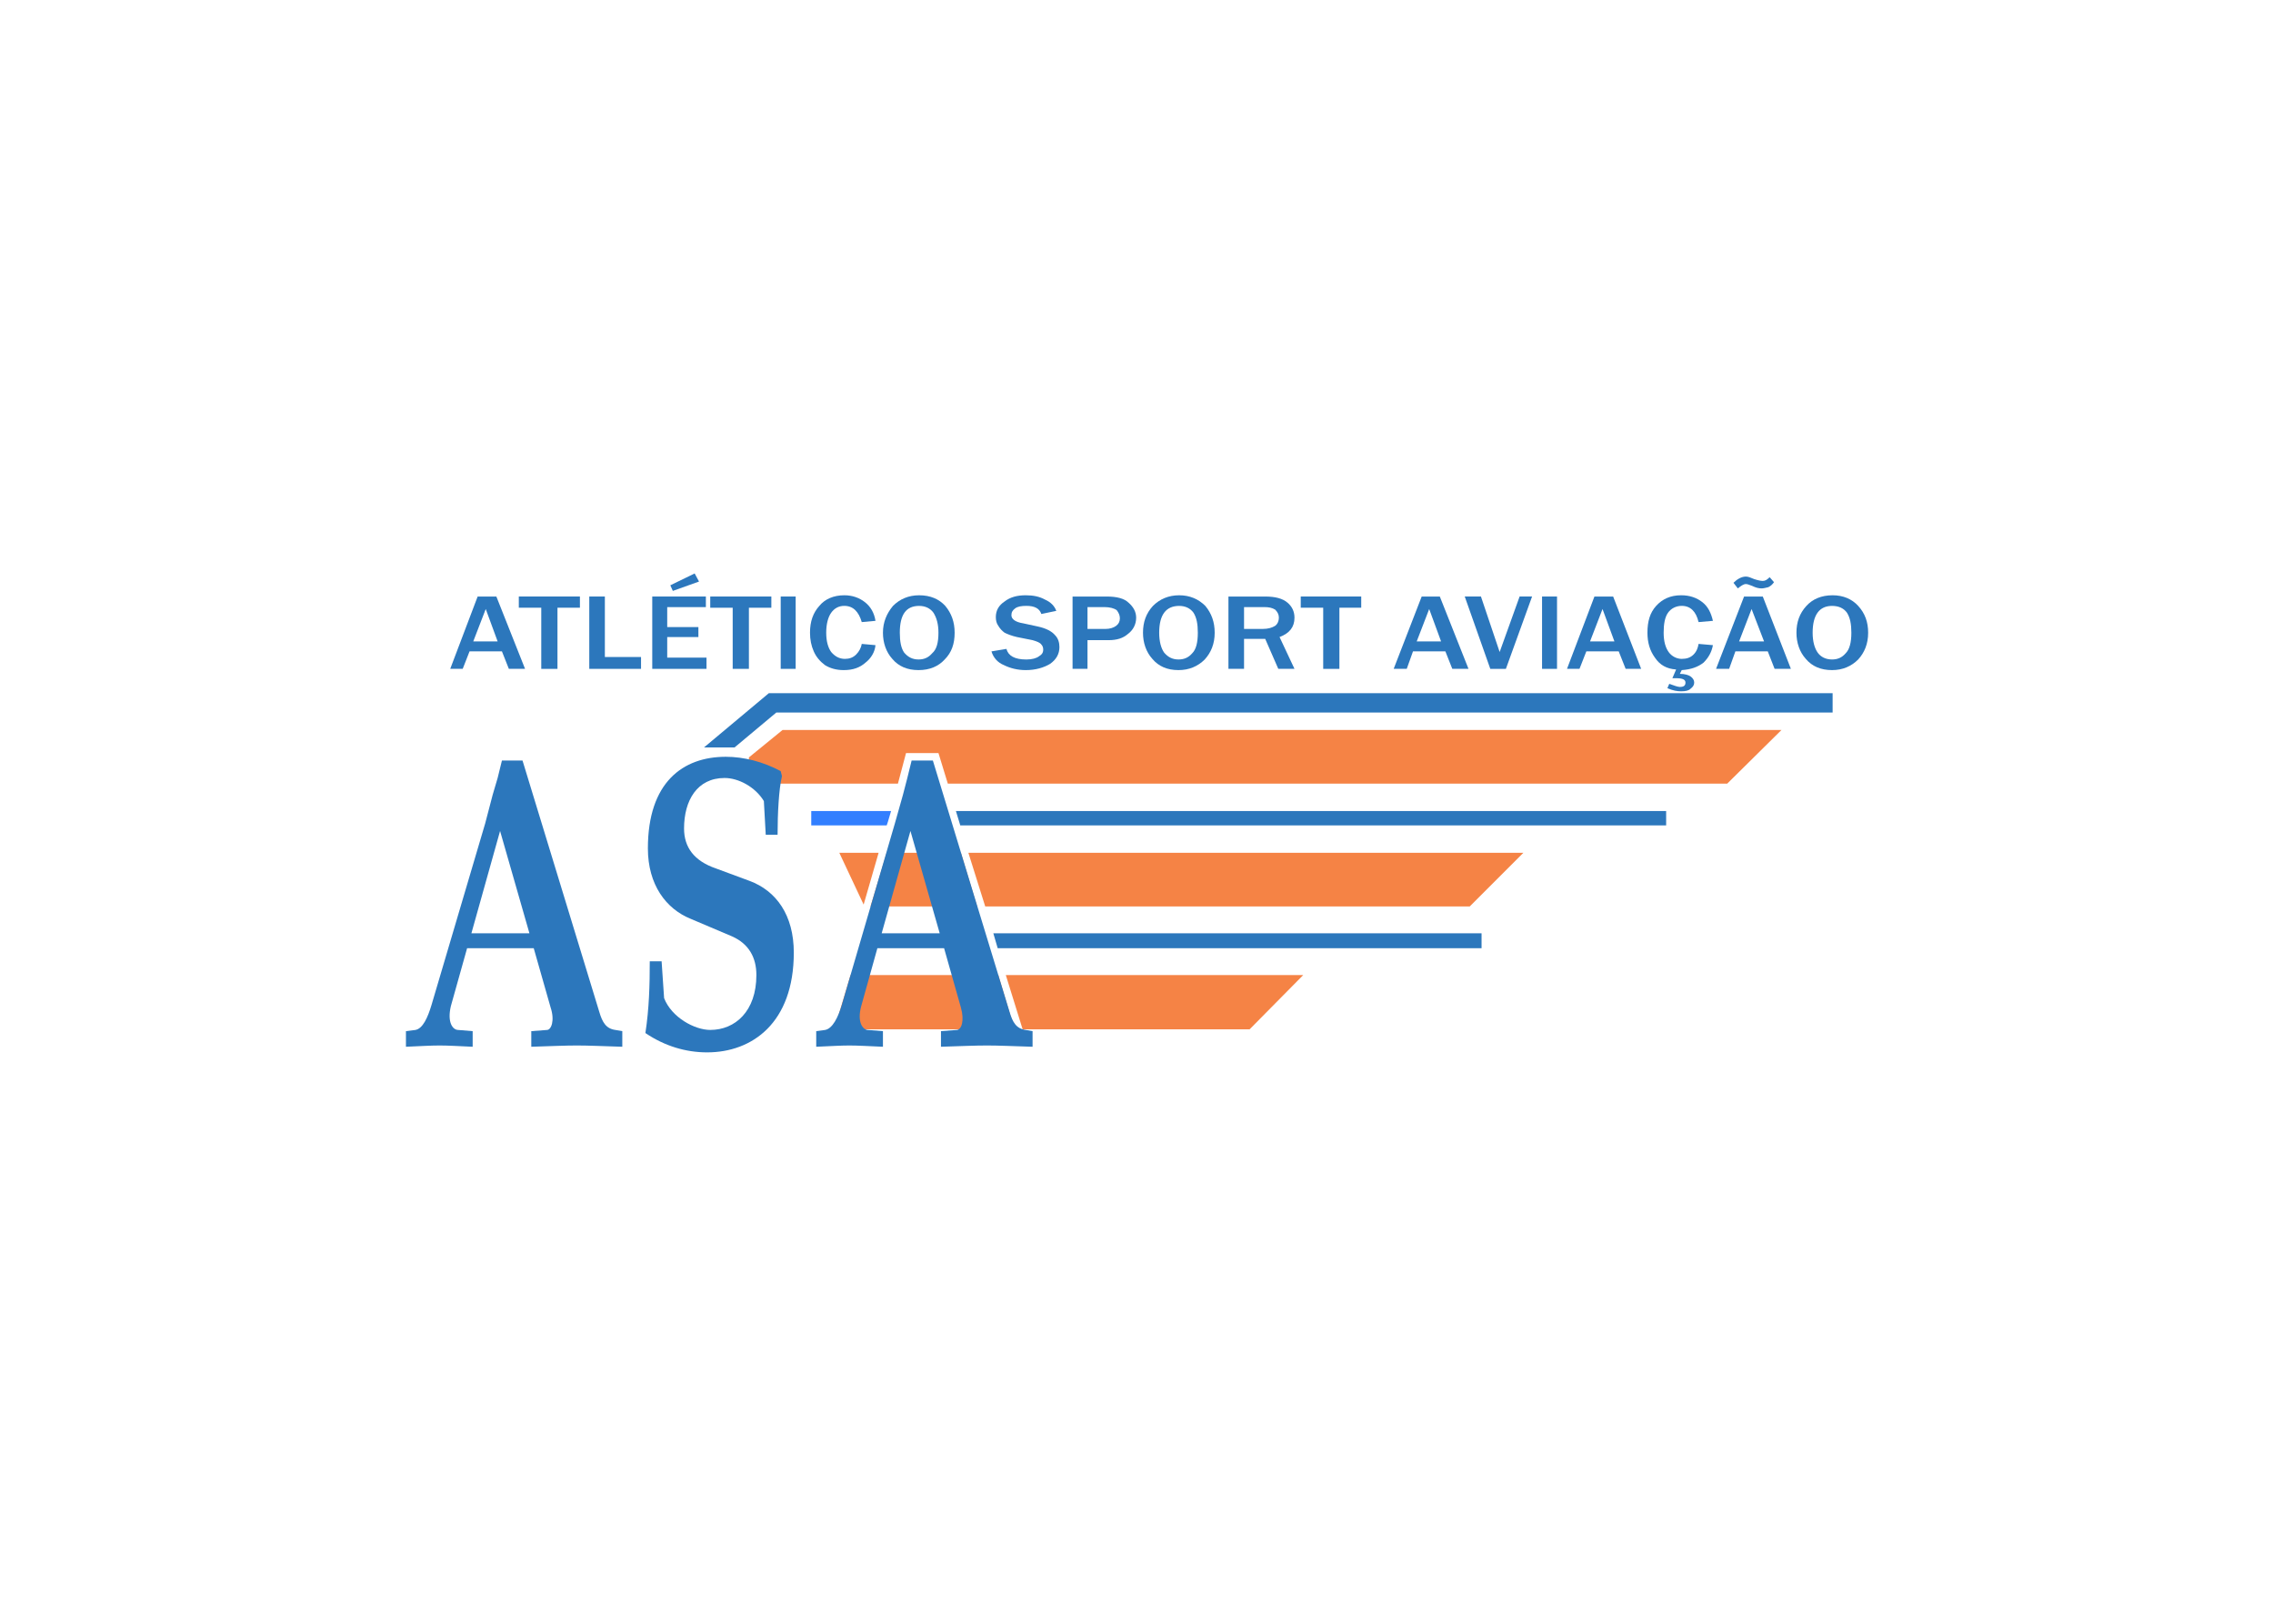 <svg clip-rule="evenodd" fill-rule="evenodd" stroke-linejoin="round" stroke-miterlimit="2" viewBox="0 0 560 400" xmlns="http://www.w3.org/2000/svg"><g fill-rule="nonzero" transform="matrix(.665 0 0 .665 81.04 -179.914)"><g fill="#2c77bc"><path d="m55.094 491.531-10.156 26.782h4.625l2.531-6.469h12l2.562 6.469h6l-10.625-26.782zm3 4.625 4.406 12h-9.031z"/><path d="m84.67 518.32h-6.007v-22.639h-8.317v-4.158h22.639v4.158h-8.315z"/><path d="m115.626 518.32h-19.175v-26.797h5.775v22.408h13.4z"/><path d="m139.882 518.32h-20.099v-26.797h19.867v3.927h-14.322v7.394h11.55v3.695h-11.55v7.623h14.554z"/><path d="m135.492 482.975 1.617 3.003-9.702 3.466-.925-2.079z"/><path d="m155.591 518.32h-6.007v-22.639h-8.317v-4.158h22.64v4.158h-8.316z"/><path d="m167.372 491.523h5.545v26.797h-5.545z"/><path d="m197.403 509.08 5.083.462c-.231 2.541-1.617 4.851-3.696 6.469-2.079 1.847-4.62 2.772-8.086 2.772-2.771 0-5.082-.693-6.931-1.849-1.847-1.385-3.233-3.003-4.157-5.083-.925-2.078-1.387-4.388-1.387-6.929 0-4.159 1.156-7.393 3.465-9.934 2.079-2.541 5.315-3.928 9.241-3.928 3.003 0 5.544.925 7.623 2.541 2.081 1.618 3.465 3.928 3.928 6.932l-5.083.461c-1.154-3.927-3.233-6.006-6.468-6.006-2.079 0-3.696.924-4.851 2.541-1.154 1.617-1.849 4.158-1.849 7.393 0 3.234.695 5.545 1.849 7.161 1.387 1.617 3.003 2.542 5.083 2.542 1.616 0 3.003-.463 4.157-1.617 1.155-1.157 1.849-2.541 2.079-3.928z"/><path d="m218.656 491.063c-3.928 0-7.145 1.396-9.687 3.937-2.31 2.772-3.719 6.01-3.719 9.938 0 3.696 1.159 7.145 3.469 9.687 2.31 2.771 5.56 4.156 9.719 4.156 4.157 0 7.376-1.396 9.687-3.937 2.541-2.541 3.688-5.748 3.688-9.906 0-3.928-1.158-7.166-3.469-9.938-2.309-2.541-5.53-3.937-9.688-3.937zm0 3.937c2.31 0 4.157.914 5.313 2.531 1.154 1.849 1.844 4.172 1.844 7.407 0 3.696-.697 6.206-2.313 7.593-1.387 1.616-2.983 2.313-5.062 2.313-2.31 0-3.926-.915-5.313-2.531-1.154-1.618-1.625-4.142-1.625-7.375 0-6.7 2.305-9.938 7.156-9.938z"/><path d="m245.455 511.851 5.544-.922c.692 2.541 3.003 3.926 7.393 3.926 2.079 0 3.695-.462 4.62-1.155 1.154-.692 1.617-1.386 1.617-2.541 0-.692-.232-1.386-.694-1.849-.461-.692-1.617-1.154-3.234-1.616l-5.775-1.155c-2.078-.462-3.697-1.154-4.62-1.617-.924-.694-1.618-1.386-2.31-2.541-.693-.924-.925-2.079-.925-3.235 0-2.541 1.156-4.388 3.235-5.775 2.079-1.616 4.62-2.311 7.854-2.311 2.773 0 5.082.463 7.161 1.617 2.079.924 3.466 2.311 4.158 4.16l-5.544 1.155c-.693-2.08-2.541-3.004-5.543-3.004-1.849 0-3.235.231-4.16.924-.922.693-1.384 1.387-1.384 2.541 0 1.387 1.384 2.541 4.388 3.004l5.314 1.155c3.233.694 5.312 1.848 6.467 3.235 1.156 1.154 1.618 2.771 1.618 4.388 0 2.541-1.156 4.62-3.465 6.237-2.311 1.386-5.314 2.311-9.01 2.311-3.003 0-5.775-.693-8.086-1.849-2.309-.923-3.927-2.772-4.619-5.083z"/><path d="m275.5 491.531v26.782h5.531v-10.625h7.844c3.004 0 5.308-.697 7.156-2.313 1.848-1.387 3.032-3.459 3.032-6 0-2.079-.934-3.914-2.782-5.531-1.617-1.616-4.395-2.313-8.093-2.313zm5.531 3.907h6.25c2.079 0 3.669.463 4.594 1.156.692.924 1.156 1.845 1.156 3s-.451 2.087-1.375 2.781c-.925.693-2.318 1.156-3.937 1.156h-6.688z"/><path d="m315 491.063c-3.927 0-7.181 1.396-9.719 3.937-2.544 2.772-3.687 6.01-3.687 9.938 0 3.696 1.156 7.145 3.469 9.687 2.308 2.771 5.533 4.156 9.687 4.156 3.93 0 7.178-1.396 9.719-3.937 2.31-2.541 3.687-5.748 3.687-9.906 0-3.928-1.156-7.166-3.468-9.938-2.539-2.541-5.759-3.937-9.688-3.937zm0 3.937c2.313 0 4.157.914 5.313 2.531 1.153 1.849 1.593 4.172 1.593 7.407 0 3.696-.673 6.206-2.062 7.593-1.385 1.616-3.013 2.313-5.094 2.313-2.309 0-3.925-.915-5.312-2.531-1.153-1.618-1.844-4.142-1.844-7.375 0-6.7 2.556-9.938 7.406-9.938z"/><path d="m333.25 491.531v26.782h5.781v-11.094h7.844l4.844 11.094h6l-5.531-11.782c3.697-1.386 5.531-3.69 5.531-7.156 0-2.311-.915-4.145-2.531-5.531-1.849-1.616-4.615-2.313-8.313-2.313zm5.781 3.907h7.375c1.85 0 3.003.243 4.157.937.923.924 1.375 1.844 1.375 3 0 1.155-.452 2.306-1.375 3-1.154.693-2.548 1.156-4.625 1.156h-6.907z"/><path d="m374.359 518.32h-6.003v-22.639h-8.319v-4.158h22.406v4.158h-8.084z"/><path d="m404.844 491.531-10.375 26.782h4.844l2.312-6.469h12l2.563 6.469h6l-10.625-26.782zm2.781 4.625 4.406 12h-9.031z"/><path d="m436.042 518.32h-5.778l-9.469-26.797h6.003l6.931 20.56 7.395-20.56h4.618z"/><path d="m449.44 491.523h5.545v26.797h-5.545z"/><path d="m468.844 491.531-10.156 26.782h4.625l2.531-6.469h12l2.562 6.469h5.75l-10.375-26.782zm3 4.625 4.406 12h-9.031z"/><path d="m501.187 518.783-.693 1.386c1.849 0 3.234.462 3.926.925.925.692 1.388 1.384 1.388 2.309 0 .924-.463 1.616-1.388 2.31-.692.693-1.846.923-3.466.923-1.385 0-3.005-.23-5.082-1.155l.693-1.616c1.848.692 3.233 1.154 3.929 1.154 1.385 0 2.08-.462 2.08-1.616 0-1.155-1.159-1.617-3.465-1.617h-1.388l1.388-3.234c-3.465-.232-6.009-1.618-7.858-4.39-1.846-2.541-2.77-5.544-2.77-9.24 0-4.159.924-7.393 3.234-9.934 2.311-2.541 5.313-3.928 9.239-3.928 3.237 0 5.775.925 7.856 2.541 2.081 1.618 3.233 3.928 3.929 6.932l-5.314.461c-.928-3.927-3.005-6.006-6.238-6.006-2.078 0-3.926.924-5.083 2.541-1.156 1.617-1.617 4.158-1.617 7.393 0 3.234.693 5.545 1.846 7.161 1.156 1.617 3.005 2.542 4.854 2.542 1.845 0 3.233-.463 4.389-1.617 1.153-1.157 1.617-2.541 1.849-3.928l5.314.462c-.464 2.541-1.62 4.62-3.466 6.469-2.08 1.617-4.622 2.541-8.086 2.772z"/><path d="m524.281 491.531-10.375 26.782h4.844l2.313-6.469h12l2.531 6.469h6.031l-10.406-26.782zm2.782 4.625 4.625 12h-9.25z"/><path d="m533.757 484.362 1.617 1.848c-.461.693-1.153 1.385-2.077 1.847-.925.232-1.846.462-2.541.462-.925 0-2.081-.23-3.466-.924-1.153-.46-1.849-.692-2.309-.692-.924 0-1.849.692-3.005 1.616l-1.617-2.079c1.385-1.386 3.005-2.309 4.622-2.309.924 0 1.845.463 3.004.923 1.385.462 2.538.694 3.234.694.922 0 1.617-.462 2.538-1.386z"/><path d="m557.094 491.063c-4.157 0-7.407 1.396-9.719 3.937-2.537 2.772-3.687 6.01-3.687 9.938 0 3.696 1.16 7.145 3.468 9.687 2.31 2.771 5.558 4.156 9.719 4.156 3.923 0 7.146-1.396 9.688-3.937 2.309-2.541 3.687-5.748 3.687-9.906 0-3.928-1.145-7.166-3.687-9.938-2.312-2.541-5.542-3.937-9.469-3.937zm-.219 3.937c2.538 0 4.375.914 5.531 2.531 1.157 1.849 1.625 4.172 1.625 7.407 0 3.696-.708 6.206-2.093 7.593-1.387 1.616-2.986 2.313-5.063 2.313-2.312 0-4.159-.915-5.312-2.531-1.156-1.618-1.875-4.142-1.875-7.375 0-6.7 2.565-9.938 7.187-9.938z"/></g><path d="m243.144 606.338h179.5l19.865-19.868h-205.602z" fill="#f58345"/><path d="m193.246 631.75-6.007 20.097h66.763l-6.006-20.097z" fill="#f58345"/><path d="m257.005 651.847h84.091l19.865-20.097h-110.192z" fill="#f58345"/><path d="m168.065 540.96-12.474 10.165v9.702h55.212l3.003-11.319h12.012l3.465 11.319h288.767l20.1-19.867z" fill="#f58345"/><path d="m234.135 586.47h-27.491l-6.005 19.868h39.501z" fill="#f58345"/><path d="m198.097 605.643 5.543-19.173h-14.553z" fill="#f58345"/><path d="m162.982 527.33-24.024 20.099h11.319l15.478-12.937h391.336v-7.162z" fill="#2c77bc"/><path d="m233.903 576.306h261.509v-5.314h-263.125z" fill="#2c77bc"/><path d="m247.765 621.814h179.265v-5.543h-180.883z" fill="#2c77bc"/><path d="m178.691 570.992h29.571l-1.156 3.925-.462 1.389h-27.953z" fill="#327fff"/><path d="m64.094 552.281-1.594 6.469-1.844 6.25-2.781 10.625-19.875 67.219c-1.386 4.621-3.228 8.786-6 9.25l-3.469.437v5.782c5.313-.232 9.235-.469 12.469-.469 3.235 0 7.168.237 12.25.469v-5.782l-5.312-.437c-2.079 0-4.168-2.775-2.782-8.781l6.032-21.5h24.687l6.25 21.937c1.618 4.85.242 8.344-1.375 8.344l-5.781.437v5.782c7.161-.232 12.717-.469 16.875-.469s9.683.237 16.844.469v-5.782l-2.532-.437c-3.465-.464-4.846-2.793-6-6.719l-28.437-93.094zm-.688 26.094 10.875 37.906h-21.5z" fill="#2c77bc"/><path d="m155.821 596.863-12.475-4.618c-8.084-2.77-11.781-7.856-11.781-14.783 0-10.398 4.852-18.714 15.016-18.714 5.082 0 11.319 3.234 14.554 8.548l.693 12.472h4.389c0-7.852.463-16.862 1.617-21.712l-.462-1.849c-6.469-3.465-13.63-5.314-20.329-5.314-15.941 0-28.877 9.472-28.877 33.957 0 13.401 6.7 22.41 15.94 26.107l15.246 6.467c6.239 2.773 9.01 7.855 9.01 14.326 0 13.397-7.853 20.329-17.095 20.329-5.775 0-14.323-4.622-17.094-11.781l-.924-13.631h-4.39c0 8.777-.231 17.556-1.617 26.564 7.161 4.851 15.017 7.163 22.87 7.163 16.634 0 32.111-10.86 32.111-36.96 0-13.862-6.468-22.874-16.402-26.571z" fill="#2c77bc"/><path d="m215.875 552.281-1.594 6.469-1.625 6.25-3 10.625-19.656 67.219c-1.387 4.621-3.446 8.786-6.219 9.25l-3.25.437v5.782c5.312-.232 9.247-.469 12.25-.469 3.234 0 7.154.237 12.469.469v-5.782l-5.531-.437c-1.848 0-4.148-2.775-2.531-8.781l6-21.5h24.718l6.219 21.937c1.385 4.85.255 8.344-1.594 8.344l-5.781.437v5.782c7.161-.232 12.705-.469 17.094-.469 4.159 0 9.453.237 16.844.469v-5.782l-2.532-.437c-3.466-.464-4.843-2.793-6-6.719l-28.406-93.094zm-.437 26.094 10.843 37.906h-21.5z" fill="#2c77bc"/></g></svg>